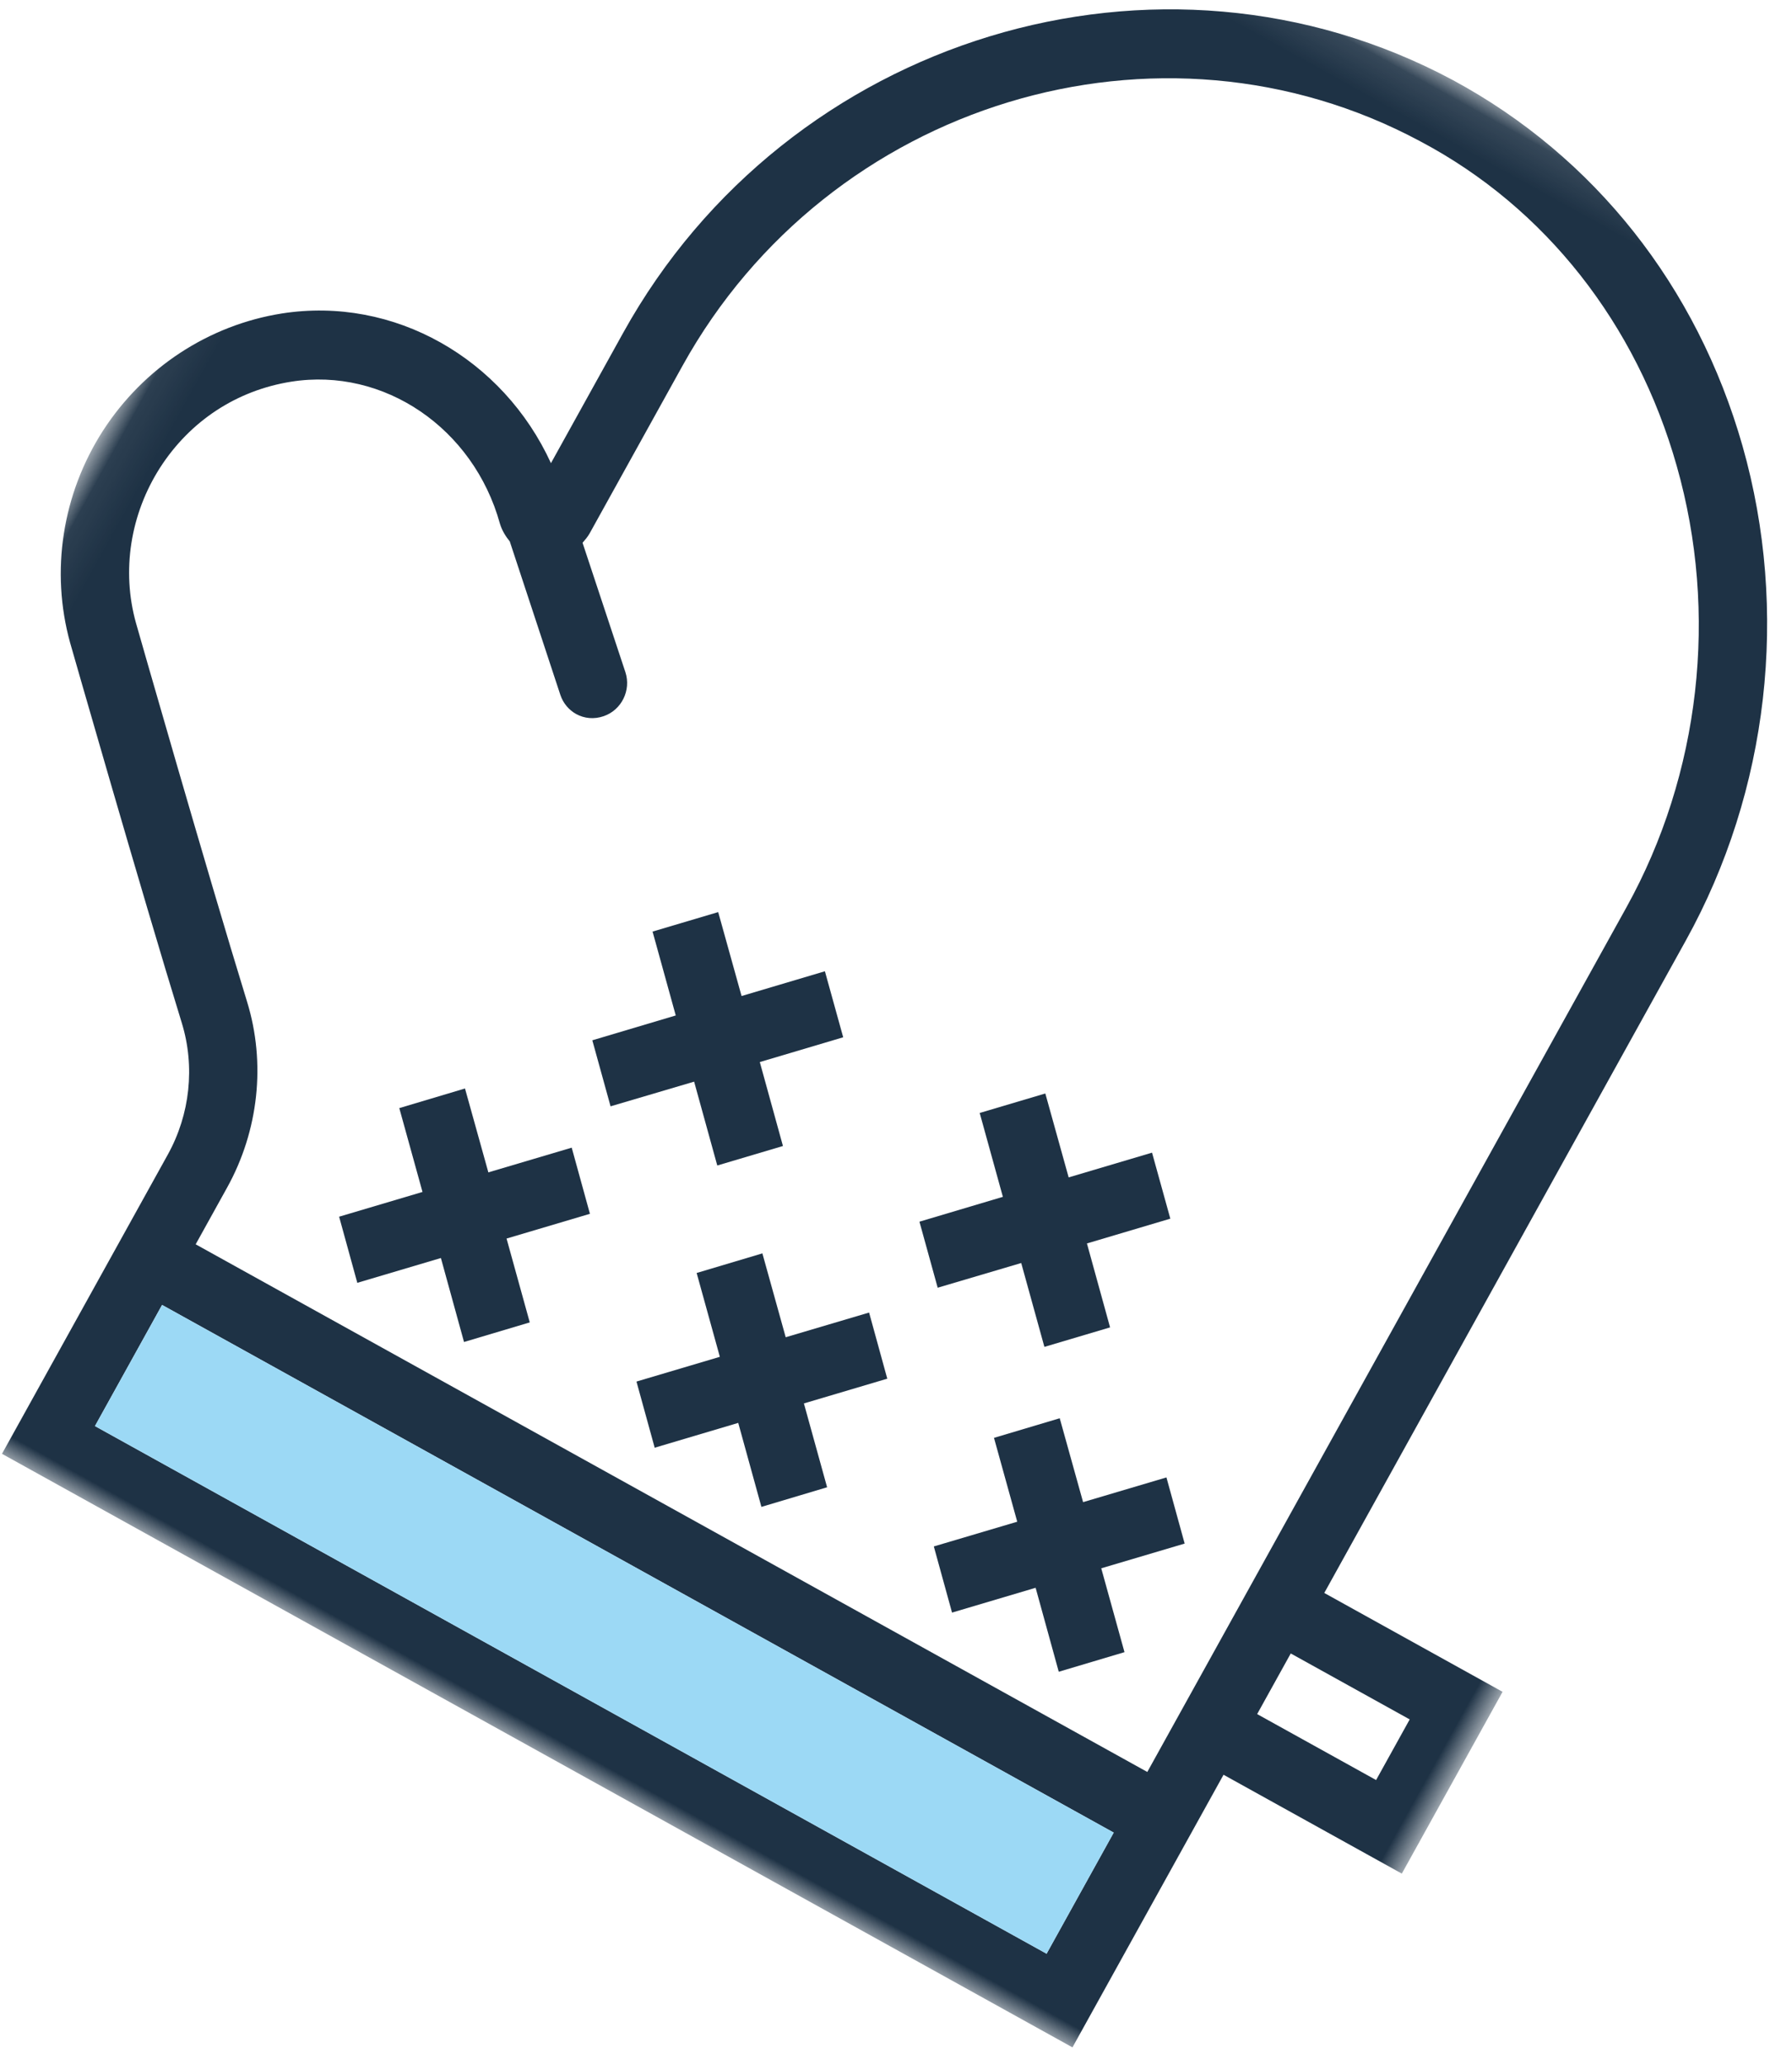 <?xml version="1.0" encoding="UTF-8" standalone="no"?>
<svg width="46px" height="53px" viewBox="0 0 46 53" version="1.1" xmlns="http://www.w3.org/2000/svg" xmlns:xlink="http://www.w3.org/1999/xlink">
    <!-- Generator: Sketch 40.3 (33839) - http://www.bohemiancoding.com/sketch -->
    <title>kitchen</title>
    <desc>Created with Sketch.</desc>
    <defs>
        <polygon id="path-1" points="23.596 49 0.065 49 0.065 0.11 47.126 0.11 47.126 49"></polygon>
    </defs>
    <g id="Final" stroke="none" stroke-width="1" fill="none" fill-rule="evenodd">
        <g id="Homepage-3.2." transform="translate(-530, -47)">
            <g id="kitchen" transform="translate(553.758, 69.437) rotate(29) translate(-553.758, -69.437) translate(529.758, 44.937)">
                <g id="Group-3" transform="translate(-0, -0)">
                    <mask id="mask-2" fill="white">
                        <use xlink:href="#path-1"></use>
                    </mask>
                    <g id="Clip-2"></g>
                    <path d="M47.126,35.667 L41.893,35.667 L41.893,16.518 C41.893,12.133 40.116,7.837 37.015,4.72 C34.001,1.696 30.085,0.068 25.969,0.111 C17.425,0.228 10.475,7.407 10.475,16.109 L10.475,19.933 C8.101,18.184 4.875,18.128 2.569,19.924 C1.069,21.097 0.141,22.867 0.013,24.786 C-0.111,26.708 0.579,28.588 1.913,29.947 C1.96,29.994 6.626,34.664 9.154,37.094 C9.993,37.902 10.475,39.039 10.475,40.22 L10.475,49 L41.893,49 L41.893,41.001 L47.126,41.001 L47.126,35.667 Z M12.217,47.22 L40.147,47.22 L40.147,43.666 L12.217,43.666 L12.217,47.22 Z M40.147,41.887 L12.217,41.887 L12.217,40.22 C12.217,38.553 11.54,36.942 10.351,35.801 C7.837,33.383 3.188,28.727 3.145,28.683 C2.169,27.693 1.666,26.313 1.755,24.899 C1.849,23.474 2.515,22.208 3.631,21.336 C5.527,19.856 8.301,20.111 10.082,21.926 C10.21,22.051 10.364,22.138 10.525,22.203 L13.572,25.02 C13.739,25.172 13.952,25.25 14.16,25.25 C14.399,25.25 14.633,25.15 14.808,24.954 C15.132,24.594 15.103,24.03 14.749,23.7 L12.175,21.327 C12.196,21.227 12.217,21.127 12.217,21.022 L12.217,16.109 C12.217,8.371 18.396,1.994 25.994,1.891 C29.613,1.821 33.111,3.292 35.787,5.988 C38.557,8.77 40.147,12.607 40.147,16.518 L40.147,41.887 Z M41.893,39.221 L45.384,39.221 L45.384,37.442 L41.893,37.442 L41.893,39.221 Z" id="Fill-1" fill="#1E3245" mask="url(#mask-2)"></path>
                    <polygon id="Path" fill="#9CD9F5" mask="url(#mask-2)" points="12.217 47.22 40.147 47.22 40.147 43.666 12.217 43.666"></polygon>
                </g>
                <polygon id="Fill-4" fill="#1E3245" points="24.179 32.372 22.615 30.776 24.179 29.182 22.947 27.928 21.384 29.521 19.815 27.928 18.584 29.182 20.148 30.776 18.584 32.372 19.815 33.627 21.384 32.033 22.947 33.627"></polygon>
                <polygon id="Fill-5" fill="#1E3245" points="32.548 33.627 33.78 32.372 32.216 30.776 33.78 29.182 32.548 27.928 30.984 29.521 29.416 27.928 28.185 29.182 29.749 30.776 28.185 32.372 29.416 33.627 30.984 32.033"></polygon>
                <polygon id="Fill-6" fill="#1E3245" points="19.457 35.038 17.893 36.63 16.325 35.038 15.094 36.296 16.658 37.889 15.094 39.482 16.325 40.74 17.893 39.143 19.457 40.74 20.689 39.482 19.125 37.889 20.689 36.296"></polygon>
                <polygon id="Fill-7" fill="#1E3245" points="28.185 35.038 26.62 36.63 25.053 35.038 23.821 36.296 25.385 37.889 23.821 39.482 25.053 40.74 26.62 39.143 28.185 40.74 29.416 39.482 27.852 37.889 29.416 36.296"></polygon>
                <polygon id="Fill-8" fill="#1E3245" points="36.912 35.038 35.348 36.63 33.78 35.038 32.548 36.296 34.113 37.889 32.548 39.482 33.78 40.74 35.348 39.143 36.912 40.74 38.144 39.482 36.579 37.889 38.144 36.296"></polygon>
            </g>
        </g>
    </g>
</svg>